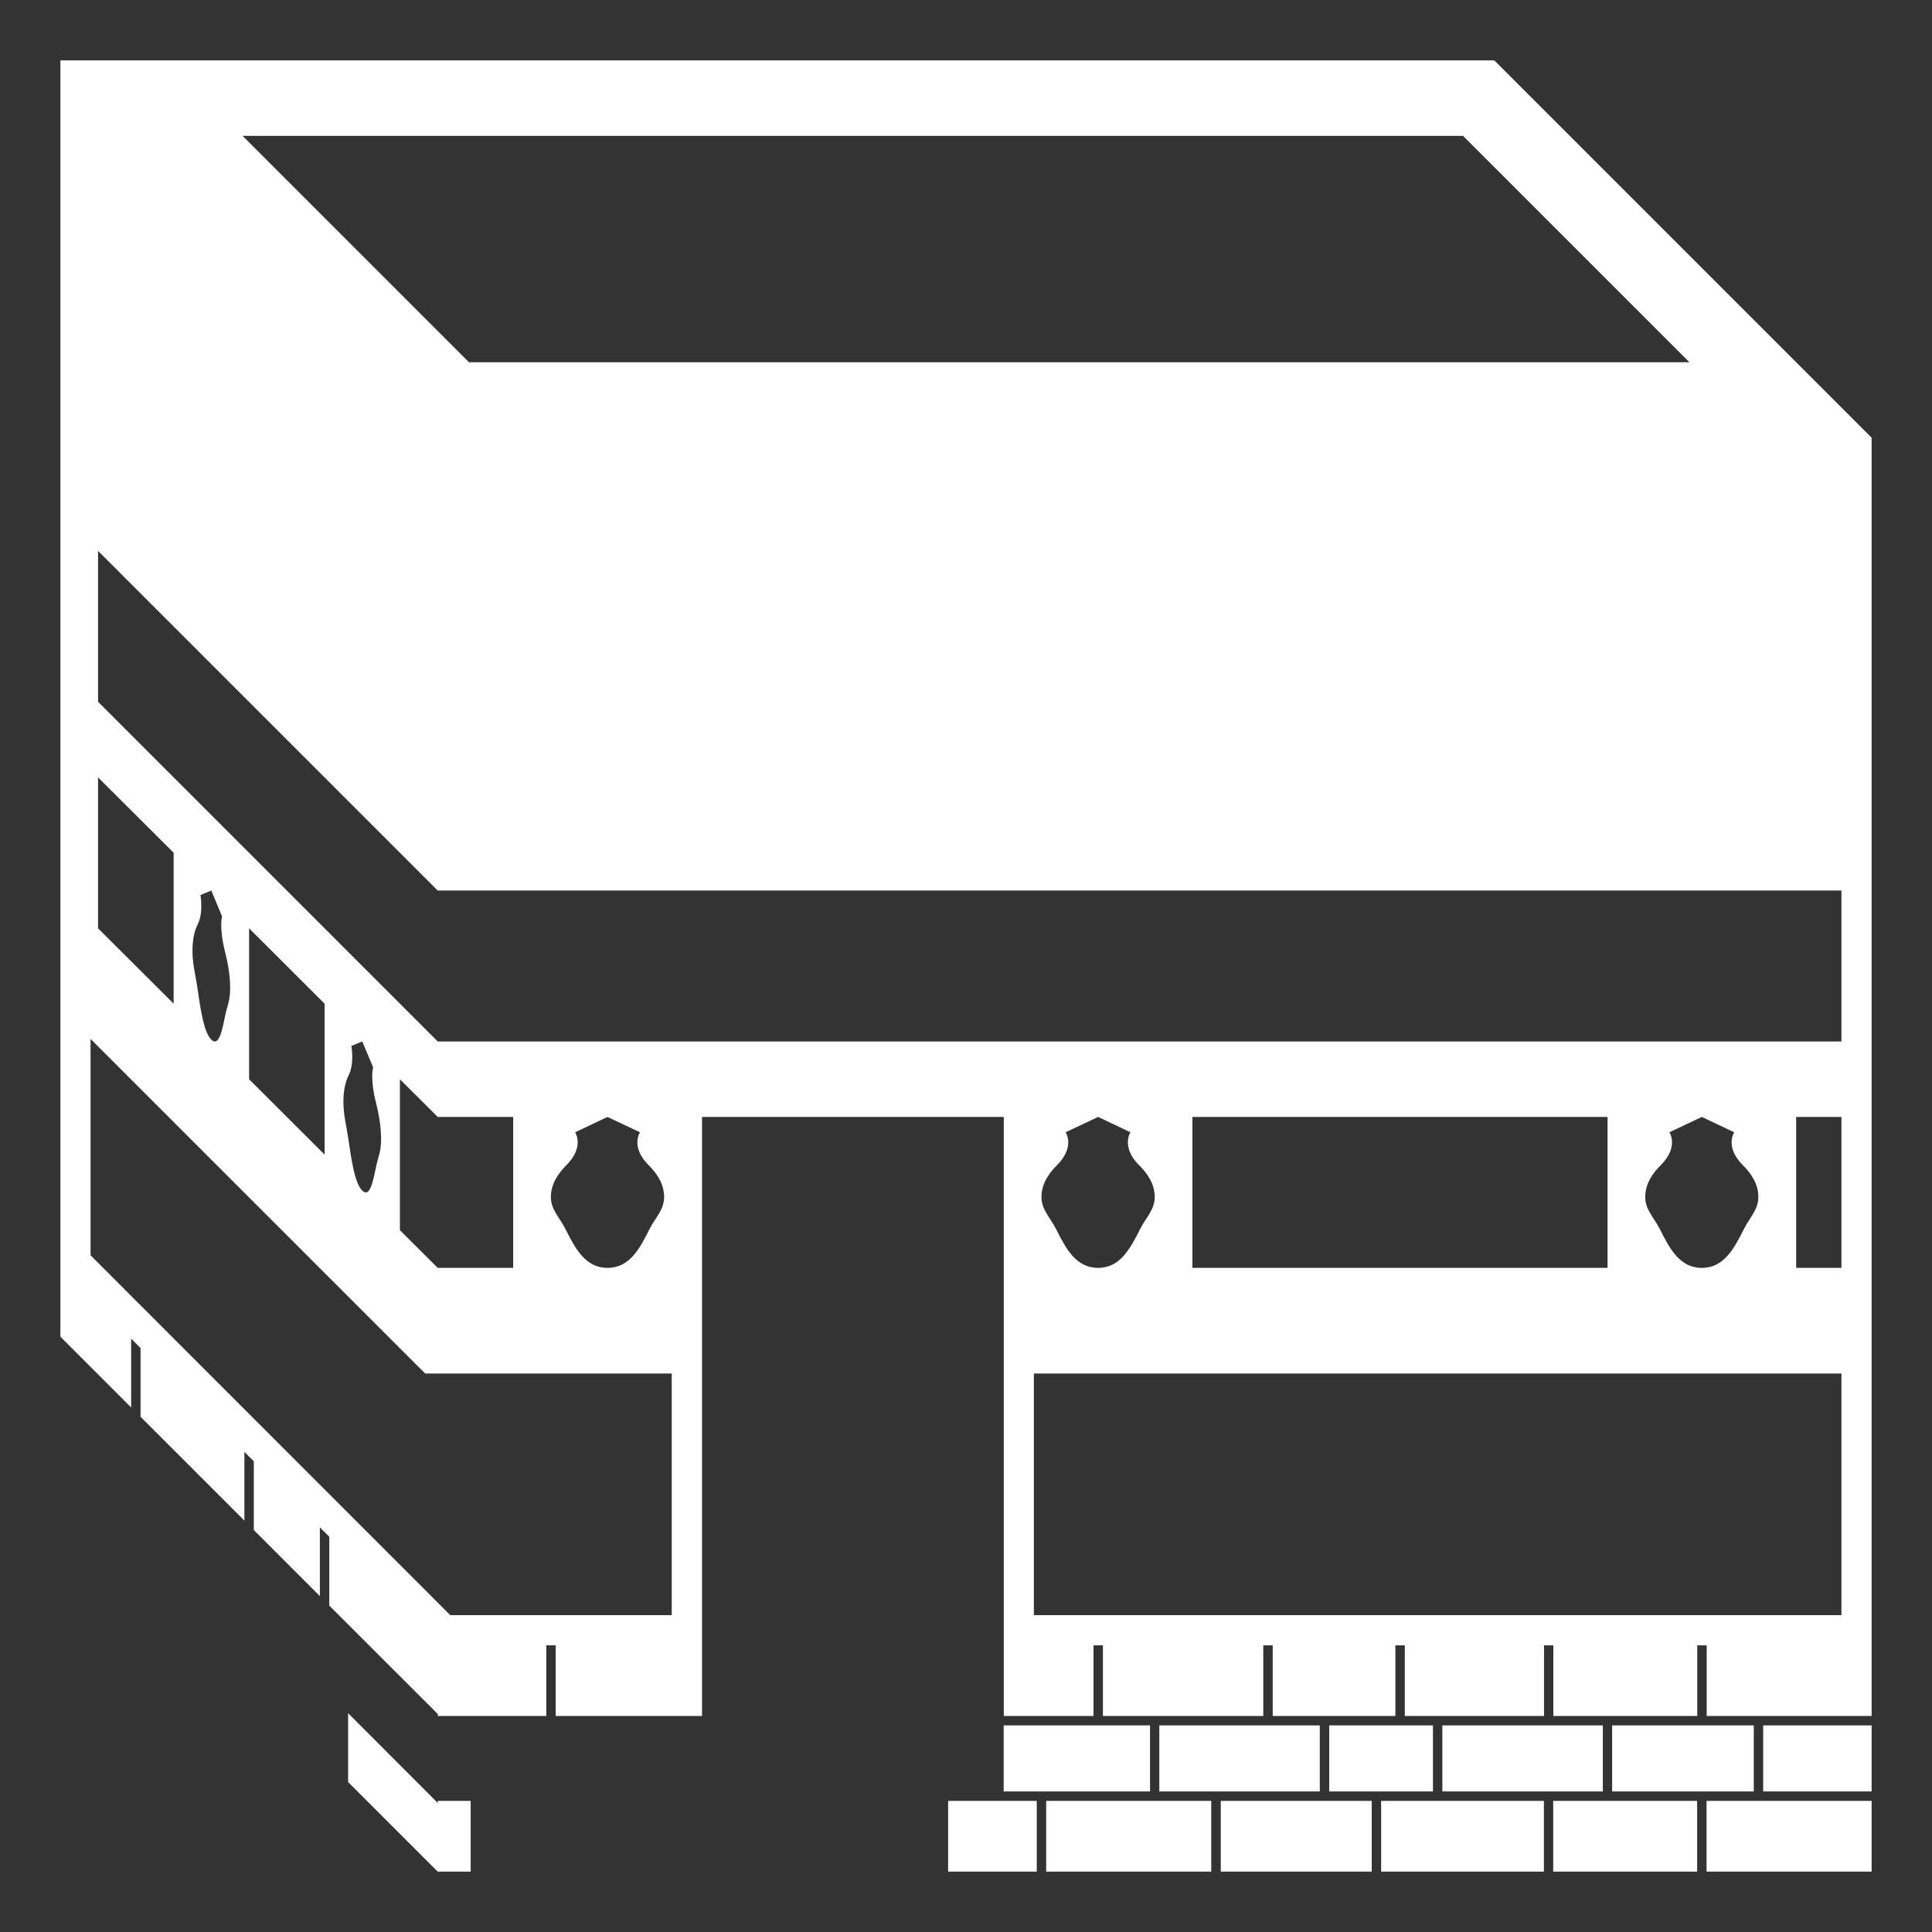 <svg width="40" height="40" viewBox="0 0 16 16" fill="none" xmlns="http://www.w3.org/2000/svg">
<rect x="0" y="0" width="16" height="16" fill="#333333" stroke="none"/>
<path d="M3.625 14.931L2.883 14.188V14.758L2.805 14.68L3.625 15.5H3.898V14.914H3.625V14.931ZM11.945 14.289H13.274V14.836H11.945V14.289ZM11.438 14.914H12.786V15.5H11.438V14.914ZM14.133 14.914H15.5V15.5H14.133V14.914ZM12.863 14.914H14.055V15.5H12.863V14.914ZM13.351 14.289H14.524V14.836H13.351V14.289ZM14.602 14.289H15.5V14.836H14.602V14.289ZM11.008 14.289H11.867V14.836H11.008V14.289ZM8.664 14.914H10.031V15.5H8.664V14.914ZM8.312 14.289H9.524V14.836H8.312V14.289ZM9.601 14.289H10.93V14.836H9.601V14.289ZM10.11 14.914H11.36V15.5H10.11V14.914ZM7.852 14.914H8.586V15.5H7.852V14.914ZM12.375 0.5H0.5V11.07L1.086 11.656V11.086L1.164 11.164V11.733L2.024 12.593V12.024L2.102 12.102V12.671L2.649 13.218V12.649L2.727 12.727V13.297L3.626 14.195V14.211H4.524V13.626H4.602V14.211H5.814V9.25H8.313V14.211H9.056V13.626H9.134V14.211H10.462V13.626H10.54V14.211H11.556V13.626H11.634V14.211H12.787V13.626H12.864V14.211H14.056V13.626H14.134V14.211H15.5V3.625L12.375 0.5ZM12.116 1.125L13.991 3H3.884L2.009 1.125H12.116ZM0.812 6.438L1.438 7.062V8.312L0.812 7.688V6.438ZM5.563 13.376H3.729L0.75 10.396V8.604L3.448 11.302L3.522 11.375H5.563V13.376ZM1.66 7.412L1.75 7.375L1.839 7.589C1.839 7.589 1.813 7.681 1.863 7.879C1.887 7.973 1.906 8.078 1.906 8.185C1.906 8.289 1.881 8.333 1.866 8.405C1.839 8.538 1.812 8.671 1.75 8.61C1.688 8.549 1.661 8.362 1.634 8.176C1.619 8.075 1.594 7.981 1.594 7.877C1.594 7.769 1.613 7.704 1.637 7.656C1.687 7.557 1.66 7.412 1.66 7.412ZM2.063 8.938V7.688L2.688 8.312V9.562L2.063 8.938ZM2.91 8.662L3 8.625L3.09 8.839C3.09 8.839 3.063 8.931 3.113 9.129C3.137 9.224 3.156 9.328 3.156 9.435C3.156 9.539 3.131 9.583 3.116 9.655C3.089 9.788 3.062 9.921 3 9.86C2.938 9.799 2.911 9.612 2.884 9.426C2.869 9.325 2.844 9.23 2.844 9.127C2.844 9.02 2.863 8.954 2.887 8.906C2.937 8.807 2.91 8.662 2.91 8.662ZM3.312 10.188V8.938L3.625 9.25H4.25V10.5H3.625L3.312 10.188ZM4.763 9.377L5.031 9.25L5.3 9.377C5.3 9.377 5.22 9.497 5.37 9.648C5.442 9.719 5.5 9.806 5.5 9.914C5.5 10.019 5.424 10.089 5.38 10.177C5.299 10.338 5.216 10.5 5.031 10.5C4.847 10.5 4.763 10.338 4.682 10.177C4.639 10.089 4.562 10.019 4.562 9.914C4.562 9.806 4.621 9.719 4.692 9.648C4.843 9.496 4.763 9.377 4.763 9.377ZM15.25 13.376H8.562V11.375H15.25V13.376ZM8.825 9.377L9.094 9.25L9.362 9.377C9.362 9.377 9.282 9.497 9.432 9.648C9.504 9.719 9.563 9.806 9.563 9.914C9.563 10.019 9.486 10.089 9.443 10.177C9.361 10.338 9.278 10.5 9.094 10.5C8.909 10.5 8.826 10.338 8.745 10.177C8.701 10.089 8.625 10.019 8.625 9.914C8.625 9.806 8.683 9.719 8.755 9.648C8.906 9.496 8.825 9.377 8.825 9.377ZM9.875 10.5V9.25H13.313V10.5H9.875ZM13.825 9.377L14.094 9.25L14.362 9.377C14.362 9.377 14.282 9.497 14.432 9.648C14.504 9.719 14.562 9.806 14.562 9.914C14.562 10.019 14.486 10.089 14.443 10.177C14.362 10.338 14.278 10.5 14.094 10.5C13.909 10.5 13.826 10.338 13.745 10.177C13.701 10.089 13.625 10.019 13.625 9.914C13.625 9.806 13.683 9.719 13.755 9.648C13.906 9.496 13.825 9.377 13.825 9.377ZM15.25 10.5H14.875V9.25H15.25V10.5ZM15.25 8.625H3.625L0.812 5.812V4.562L3.625 7.375H15.25V8.625Z" fill="white"/>
</svg>
